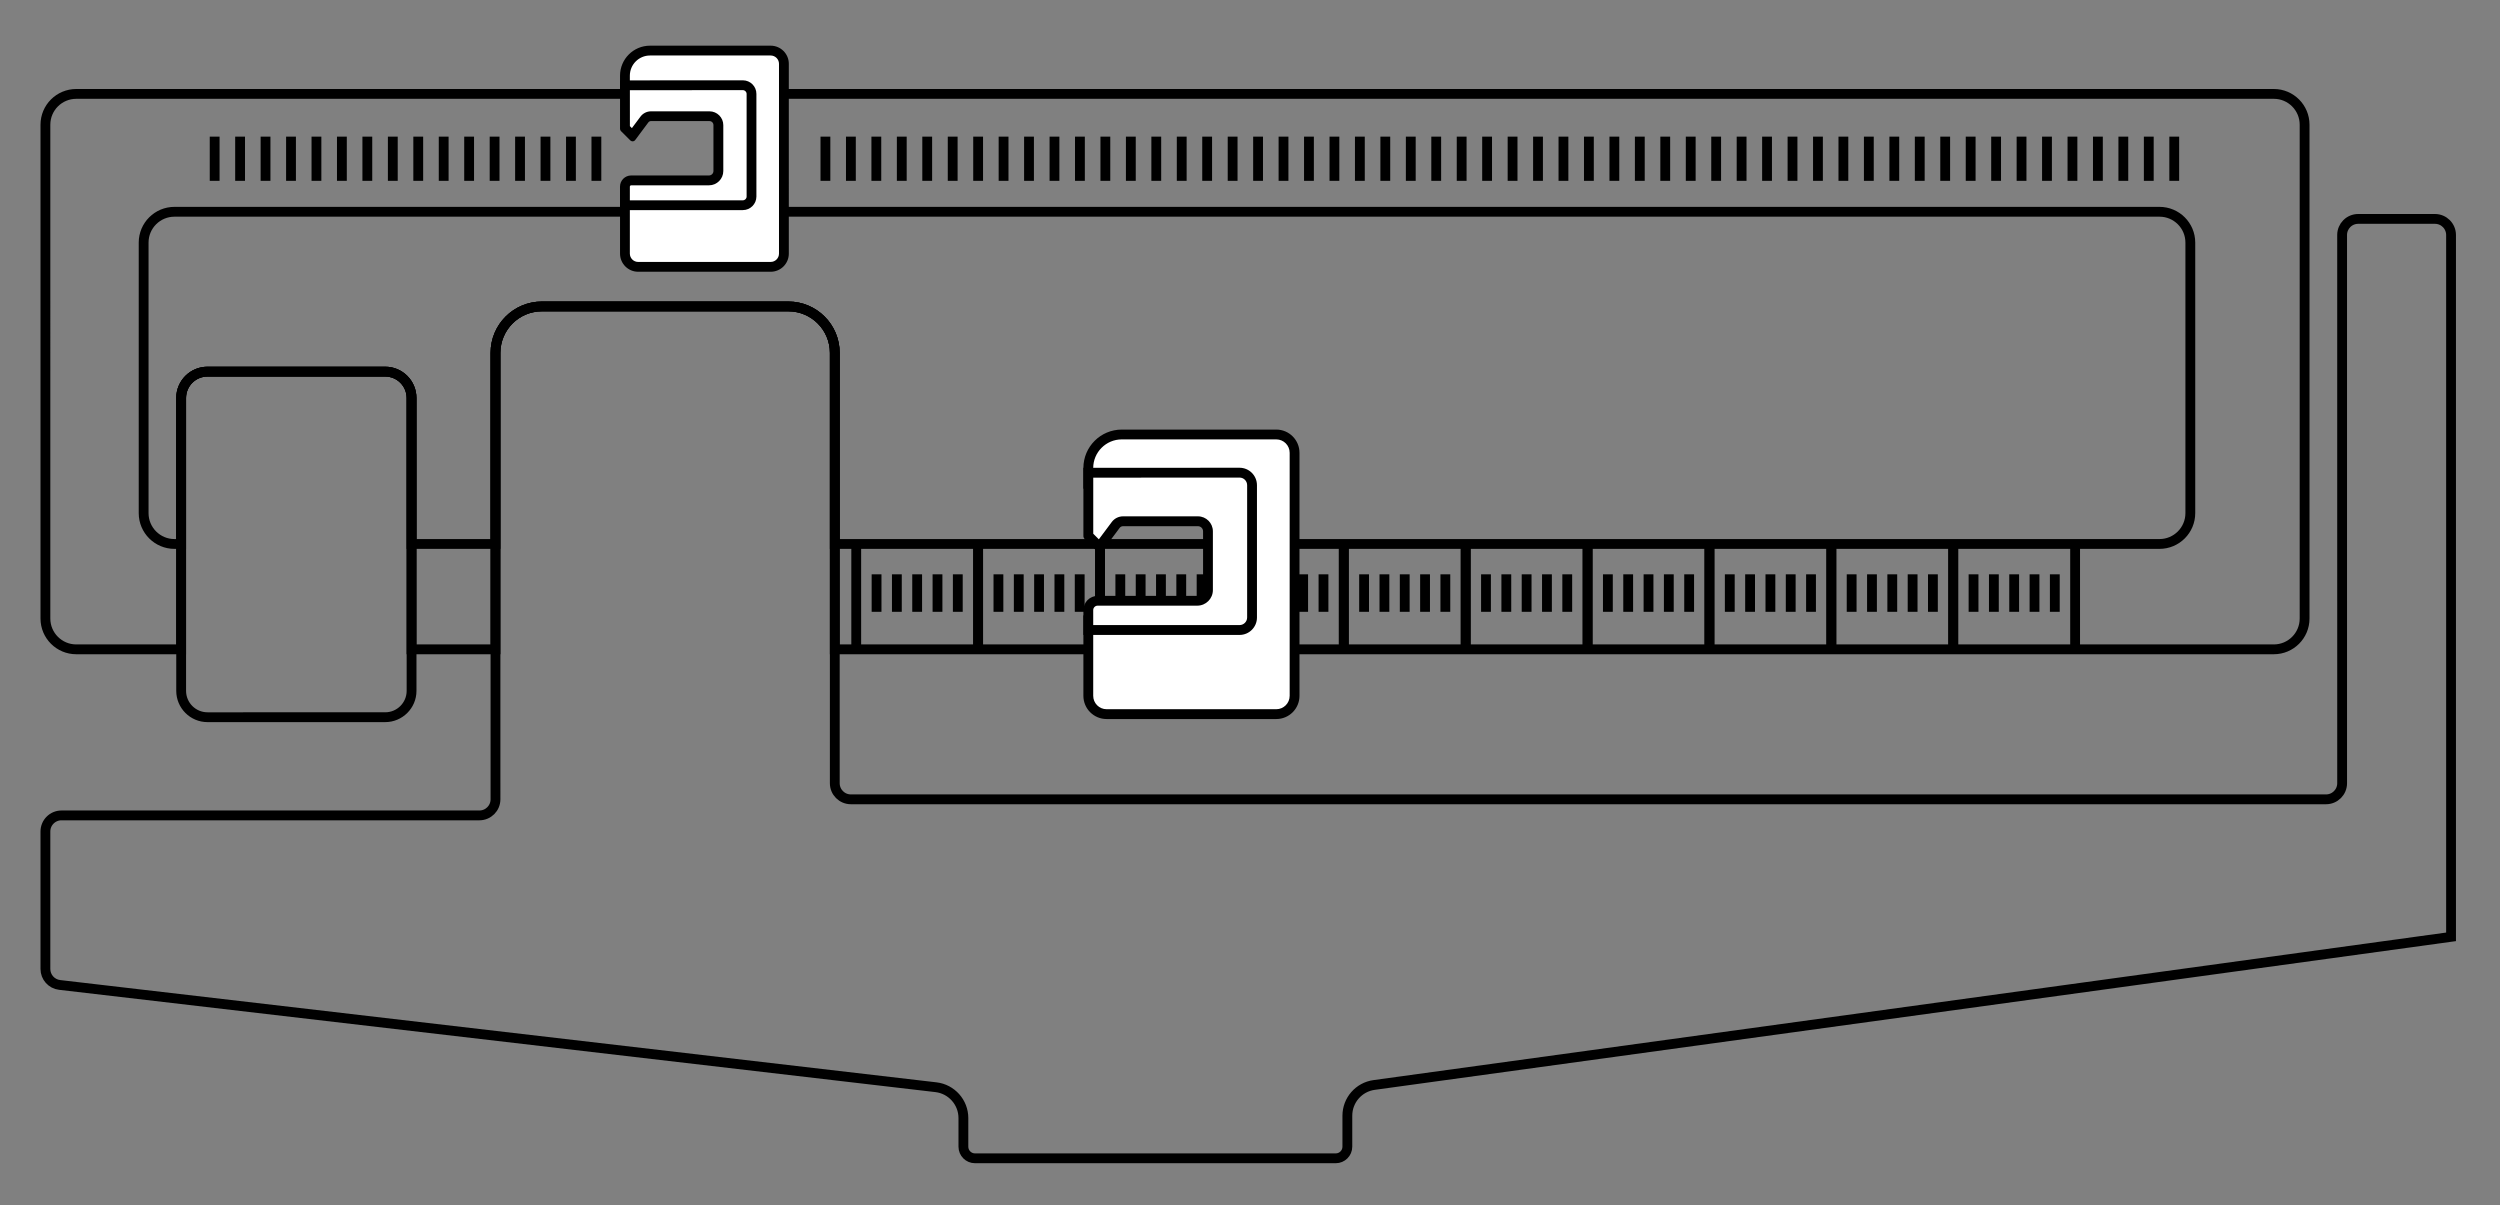 <?xml version="1.0" encoding="utf-8"?>
<!-- Generator: Adobe Illustrator 25.1.0, SVG Export Plug-In . SVG Version: 6.00 Build 0)  -->
<svg version="1.1" id="Layer_1" xmlns="http://www.w3.org/2000/svg" xmlns:xlink="http://www.w3.org/1999/xlink" x="0px" y="0px"
	 viewBox="0 0 763.55 368.18" style="enable-background:new 0 0 763.55 368.18;" xml:space="preserve">
<rect x="0" y="0" width="763.55" height="368.18" fill="#808080" stroke="none"/>
<style type="text/css">
	.st0{fill:none;stroke:#000000;stroke-width:3;stroke-miterlimit:10;}
	.st1{fill:#FFFFFF;}
</style>
<g>
	<path class="st0" d="M748.6,71.77v214.36l-328.9,45.24c-4.7,0.64-8.19,4.65-8.19,9.39v9.46c0,1.96-1.59,3.55-3.55,3.55H297.78
		c-1.96,0-3.54-1.59-3.54-3.55v-8.74c0-4.81-3.61-8.86-8.38-9.42L18.21,300.82c-2.47-0.29-4.34-2.38-4.34-4.88v-41.99
		c0-2.71,2.2-4.91,4.91-4.91h127.64c2.71,0,4.91-2.2,4.91-4.91V107.77c0-7.83,6.35-14.18,14.18-14.18h75.27
		c7.83,0,14.18,6.35,14.18,14.18v131.45c0,2.71,2.2,4.91,4.91,4.91h450.55c2.71,0,4.91-2.2,4.91-4.91V71.77
		c0-2.71,2.19-4.91,4.91-4.91h23.45C746.4,66.86,748.6,69.06,748.6,71.77z"/>
	<path class="st0" d="M668.97,74.09v82.64c0,5.19-4.22,9.41-9.42,9.41H254.96v-58.37c0-7.83-6.35-14.18-14.18-14.18h-75.27
		c-7.83,0-14.18,6.35-14.18,14.18v58.37h-25.64v-44.59c0-4.45-3.6-8.05-8.05-8.05H63.37c-4.44,0-8.05,3.6-8.05,8.05v44.59h-2.03
		c-5.2,0-9.42-4.22-9.42-9.41V74.09c0-5.2,4.22-9.41,9.42-9.41h606.26C664.75,64.68,668.97,68.89,668.97,74.09z"/>
	<path class="st0" d="M703.87,38.09v150.82c0,5.2-4.21,9.41-9.4,9.41H254.96v-90.55c0-7.83-6.35-14.18-14.18-14.18h-75.27
		c-7.83,0-14.18,6.35-14.18,14.18v90.55h-25.64v-76.77c0-4.45-3.6-8.05-8.05-8.05H63.37c-4.44,0-8.05,3.6-8.05,8.05v76.77H23.29
		c-5.2,0-9.42-4.21-9.42-9.41V38.09c0-5.2,4.22-9.41,9.42-9.41h671.18C699.66,28.68,703.87,32.89,703.87,38.09z"/>
	<path class="st0" d="M125.7,121.55V211c0,4.44-3.61,8.05-8.05,8.05H63.38c-4.45,0-8.05-3.61-8.05-8.05v-89.45
		c0-4.45,3.6-8.05,8.05-8.05h54.27C122.09,113.5,125.7,117.1,125.7,121.55z"/>
	<g>
		<line class="st0" x1="65.56" y1="41.73" x2="65.56" y2="55.23"/>
		<line class="st0" x1="73.33" y1="41.73" x2="73.33" y2="55.23"/>
		<line class="st0" x1="81.1" y1="41.73" x2="81.1" y2="55.23"/>
		<line class="st0" x1="88.88" y1="41.73" x2="88.88" y2="55.23"/>
		<line class="st0" x1="96.65" y1="41.73" x2="96.65" y2="55.23"/>
		<line class="st0" x1="104.42" y1="41.73" x2="104.42" y2="55.23"/>
		<line class="st0" x1="112.19" y1="41.73" x2="112.19" y2="55.23"/>
		<line class="st0" x1="119.97" y1="41.73" x2="119.97" y2="55.23"/>
		<line class="st0" x1="127.74" y1="41.73" x2="127.74" y2="55.23"/>
		<line class="st0" x1="135.51" y1="41.73" x2="135.51" y2="55.23"/>
		<line class="st0" x1="143.28" y1="41.73" x2="143.28" y2="55.23"/>
		<line class="st0" x1="151.06" y1="41.73" x2="151.06" y2="55.23"/>
		<line class="st0" x1="158.83" y1="41.73" x2="158.83" y2="55.23"/>
		<line class="st0" x1="166.6" y1="41.73" x2="166.6" y2="55.23"/>
		<line class="st0" x1="174.38" y1="41.73" x2="174.38" y2="55.23"/>
		<line class="st0" x1="182.15" y1="41.73" x2="182.15" y2="55.23"/>
		<line class="st0" x1="252.1" y1="41.73" x2="252.1" y2="55.23"/>
		<line class="st0" x1="259.88" y1="41.73" x2="259.88" y2="55.23"/>
		<line class="st0" x1="267.65" y1="41.73" x2="267.65" y2="55.23"/>
		<line class="st0" x1="275.42" y1="41.73" x2="275.42" y2="55.23"/>
		<line class="st0" x1="283.19" y1="41.73" x2="283.19" y2="55.23"/>
		<line class="st0" x1="290.97" y1="41.73" x2="290.97" y2="55.23"/>
		<line class="st0" x1="298.74" y1="41.73" x2="298.74" y2="55.23"/>
		<line class="st0" x1="306.51" y1="41.73" x2="306.51" y2="55.23"/>
		<line class="st0" x1="314.28" y1="41.73" x2="314.28" y2="55.23"/>
		<line class="st0" x1="322.06" y1="41.73" x2="322.06" y2="55.23"/>
		<line class="st0" x1="329.83" y1="41.73" x2="329.83" y2="55.23"/>
		<line class="st0" x1="337.6" y1="41.73" x2="337.6" y2="55.23"/>
		<line class="st0" x1="345.38" y1="41.73" x2="345.38" y2="55.23"/>
		<line class="st0" x1="353.15" y1="41.73" x2="353.15" y2="55.23"/>
		<line class="st0" x1="360.92" y1="41.73" x2="360.92" y2="55.23"/>
		<line class="st0" x1="368.69" y1="41.73" x2="368.69" y2="55.23"/>
		<line class="st0" x1="376.47" y1="41.73" x2="376.47" y2="55.23"/>
		<line class="st0" x1="384.24" y1="41.73" x2="384.24" y2="55.23"/>
		<line class="st0" x1="392.01" y1="41.73" x2="392.01" y2="55.23"/>
		<line class="st0" x1="399.78" y1="41.73" x2="399.78" y2="55.23"/>
		<line class="st0" x1="407.56" y1="41.73" x2="407.56" y2="55.23"/>
		<line class="st0" x1="415.33" y1="41.73" x2="415.33" y2="55.23"/>
		<line class="st0" x1="423.1" y1="41.73" x2="423.1" y2="55.23"/>
		<line class="st0" x1="430.88" y1="41.73" x2="430.88" y2="55.23"/>
		<line class="st0" x1="438.65" y1="41.73" x2="438.65" y2="55.23"/>
		<line class="st0" x1="446.42" y1="41.73" x2="446.42" y2="55.23"/>
		<line class="st0" x1="454.19" y1="41.73" x2="454.19" y2="55.23"/>
		<line class="st0" x1="461.97" y1="41.73" x2="461.97" y2="55.23"/>
		<line class="st0" x1="469.74" y1="41.73" x2="469.74" y2="55.23"/>
		<line class="st0" x1="477.51" y1="41.73" x2="477.51" y2="55.23"/>
		<line class="st0" x1="485.28" y1="41.73" x2="485.28" y2="55.23"/>
		<line class="st0" x1="493.06" y1="41.73" x2="493.06" y2="55.23"/>
		<line class="st0" x1="500.83" y1="41.73" x2="500.83" y2="55.23"/>
		<line class="st0" x1="508.6" y1="41.73" x2="508.6" y2="55.23"/>
		<line class="st0" x1="516.38" y1="41.73" x2="516.38" y2="55.23"/>
		<line class="st0" x1="524.15" y1="41.73" x2="524.15" y2="55.23"/>
		<line class="st0" x1="531.92" y1="41.73" x2="531.92" y2="55.23"/>
		<line class="st0" x1="539.69" y1="41.73" x2="539.69" y2="55.23"/>
		<line class="st0" x1="547.47" y1="41.73" x2="547.47" y2="55.23"/>
		<line class="st0" x1="555.24" y1="41.73" x2="555.24" y2="55.23"/>
		<line class="st0" x1="563.01" y1="41.73" x2="563.01" y2="55.23"/>
		<line class="st0" x1="570.78" y1="41.73" x2="570.78" y2="55.23"/>
		<line class="st0" x1="578.56" y1="41.73" x2="578.56" y2="55.23"/>
		<line class="st0" x1="586.33" y1="41.73" x2="586.33" y2="55.23"/>
		<line class="st0" x1="594.1" y1="41.73" x2="594.1" y2="55.23"/>
		<line class="st0" x1="601.88" y1="41.73" x2="601.88" y2="55.23"/>
		<line class="st0" x1="609.65" y1="41.73" x2="609.65" y2="55.23"/>
		<line class="st0" x1="617.42" y1="41.73" x2="617.42" y2="55.23"/>
		<line class="st0" x1="625.19" y1="41.73" x2="625.19" y2="55.23"/>
		<line class="st0" x1="632.97" y1="41.73" x2="632.97" y2="55.23"/>
		<line class="st0" x1="640.74" y1="41.73" x2="640.74" y2="55.23"/>
		<line class="st0" x1="648.51" y1="41.73" x2="648.51" y2="55.23"/>
		<line class="st0" x1="656.28" y1="41.73" x2="656.28" y2="55.23"/>
		<line class="st0" x1="664.06" y1="41.73" x2="664.06" y2="55.23"/>
	</g>
	<line class="st0" x1="261.51" y1="166.27" x2="261.51" y2="198.32"/>
	<line class="st0" x1="298.74" y1="166.27" x2="298.74" y2="198.32"/>
	<line class="st0" x1="267.72" y1="175.41" x2="267.72" y2="186.86"/>
	<line class="st0" x1="273.92" y1="175.41" x2="273.92" y2="186.86"/>
	<line class="st0" x1="280.12" y1="175.41" x2="280.12" y2="186.86"/>
	<line class="st0" x1="286.33" y1="175.41" x2="286.33" y2="186.86"/>
	<line class="st0" x1="292.53" y1="175.41" x2="292.53" y2="186.86"/>
	<line class="st0" x1="298.74" y1="166.27" x2="298.74" y2="198.32"/>
	<line class="st0" x1="335.97" y1="166.27" x2="335.97" y2="198.32"/>
	<line class="st0" x1="304.94" y1="175.41" x2="304.94" y2="186.86"/>
	<line class="st0" x1="311.15" y1="175.41" x2="311.15" y2="186.86"/>
	<line class="st0" x1="317.35" y1="175.41" x2="317.35" y2="186.86"/>
	<line class="st0" x1="323.56" y1="175.41" x2="323.56" y2="186.86"/>
	<line class="st0" x1="329.76" y1="175.41" x2="329.76" y2="186.86"/>
	<line class="st0" x1="335.97" y1="166.27" x2="335.97" y2="198.32"/>
	<line class="st0" x1="373.19" y1="166.27" x2="373.19" y2="198.32"/>
	<line class="st0" x1="342.17" y1="175.41" x2="342.17" y2="186.86"/>
	<line class="st0" x1="348.38" y1="175.41" x2="348.38" y2="186.86"/>
	<line class="st0" x1="354.58" y1="175.41" x2="354.58" y2="186.86"/>
	<line class="st0" x1="360.78" y1="175.41" x2="360.78" y2="186.86"/>
	<line class="st0" x1="366.99" y1="175.41" x2="366.99" y2="186.86"/>
	<line class="st0" x1="373.19" y1="166.27" x2="373.19" y2="198.32"/>
	<line class="st0" x1="410.42" y1="166.27" x2="410.42" y2="198.32"/>
	<line class="st0" x1="379.4" y1="175.41" x2="379.4" y2="186.86"/>
	<line class="st0" x1="385.6" y1="175.41" x2="385.6" y2="186.86"/>
	<line class="st0" x1="391.81" y1="175.41" x2="391.81" y2="186.86"/>
	<line class="st0" x1="398.01" y1="175.41" x2="398.01" y2="186.86"/>
	<line class="st0" x1="404.22" y1="175.41" x2="404.22" y2="186.86"/>
	<line class="st0" x1="410.42" y1="166.27" x2="410.42" y2="198.32"/>
	<line class="st0" x1="447.65" y1="166.27" x2="447.65" y2="198.32"/>
	<line class="st0" x1="416.62" y1="175.41" x2="416.62" y2="186.86"/>
	<line class="st0" x1="422.83" y1="175.41" x2="422.83" y2="186.86"/>
	<line class="st0" x1="429.03" y1="175.41" x2="429.03" y2="186.86"/>
	<line class="st0" x1="435.24" y1="175.41" x2="435.24" y2="186.86"/>
	<line class="st0" x1="441.44" y1="175.41" x2="441.44" y2="186.86"/>
	<line class="st0" x1="447.65" y1="166.27" x2="447.65" y2="198.32"/>
	<line class="st0" x1="484.88" y1="166.27" x2="484.88" y2="198.32"/>
	<line class="st0" x1="453.85" y1="175.41" x2="453.85" y2="186.86"/>
	<line class="st0" x1="460.06" y1="175.41" x2="460.06" y2="186.86"/>
	<line class="st0" x1="466.26" y1="175.41" x2="466.26" y2="186.86"/>
	<line class="st0" x1="472.47" y1="175.41" x2="472.47" y2="186.86"/>
	<line class="st0" x1="478.67" y1="175.41" x2="478.67" y2="186.86"/>
	<line class="st0" x1="484.88" y1="166.27" x2="484.88" y2="198.32"/>
	<line class="st0" x1="522.1" y1="166.27" x2="522.1" y2="198.32"/>
	<line class="st0" x1="491.08" y1="175.41" x2="491.08" y2="186.86"/>
	<line class="st0" x1="497.28" y1="175.41" x2="497.28" y2="186.86"/>
	<line class="st0" x1="503.49" y1="175.41" x2="503.49" y2="186.86"/>
	<line class="st0" x1="509.69" y1="175.41" x2="509.69" y2="186.86"/>
	<line class="st0" x1="515.9" y1="175.41" x2="515.9" y2="186.86"/>
	<line class="st0" x1="522.1" y1="166.27" x2="522.1" y2="198.32"/>
	<line class="st0" x1="559.33" y1="166.27" x2="559.33" y2="198.32"/>
	<line class="st0" x1="528.31" y1="175.41" x2="528.31" y2="186.86"/>
	<line class="st0" x1="534.51" y1="175.41" x2="534.51" y2="186.86"/>
	<line class="st0" x1="540.72" y1="175.41" x2="540.72" y2="186.86"/>
	<line class="st0" x1="546.92" y1="175.41" x2="546.92" y2="186.86"/>
	<line class="st0" x1="553.12" y1="175.41" x2="553.12" y2="186.86"/>
	<line class="st0" x1="559.33" y1="166.27" x2="559.33" y2="198.32"/>
	<line class="st0" x1="596.56" y1="166.27" x2="596.56" y2="198.32"/>
	<line class="st0" x1="565.53" y1="175.41" x2="565.53" y2="186.86"/>
	<line class="st0" x1="571.74" y1="175.41" x2="571.74" y2="186.86"/>
	<line class="st0" x1="577.94" y1="175.41" x2="577.94" y2="186.86"/>
	<line class="st0" x1="584.15" y1="175.41" x2="584.15" y2="186.86"/>
	<line class="st0" x1="590.35" y1="175.41" x2="590.35" y2="186.86"/>
	<line class="st0" x1="596.56" y1="166.27" x2="596.56" y2="198.32"/>
	<line class="st0" x1="633.78" y1="166.27" x2="633.78" y2="198.32"/>
	<line class="st0" x1="602.76" y1="175.41" x2="602.76" y2="186.86"/>
	<line class="st0" x1="608.97" y1="175.41" x2="608.97" y2="186.86"/>
	<line class="st0" x1="615.17" y1="175.41" x2="615.17" y2="186.86"/>
	<line class="st0" x1="621.38" y1="175.41" x2="621.38" y2="186.86"/>
	<line class="st0" x1="627.58" y1="175.41" x2="627.58" y2="186.86"/>
	<g>
		<g>
			<path class="st1" d="M337.98,218.11c-3.08,0-5.59-2.51-5.59-5.59v-23.07h42.41c4.22,0,6.1-1.8,6.1-5.84v-28.36
				c0-4.7-2.28-7.5-6.1-7.5h-42.41v-4.82c0-5.64,4.59-10.23,10.23-10.23h47.18c3.08,0,5.59,2.51,5.59,5.59v74.23
				c0,3.08-2.51,5.59-5.59,5.59H337.98z"/>
			<path d="M389.8,134.2c2.26,0,4.09,1.84,4.09,4.09v74.23c0,2.26-1.84,4.09-4.09,4.09h-51.82c-2.26,0-4.09-1.84-4.09-4.09v-21.57
				h40.91c5.04,0,7.6-2.47,7.6-7.34v-28.36c0-5.47-2.98-9-7.6-9h-40.91v-3.32c0-4.81,3.92-8.73,8.73-8.73H389.8 M389.8,131.2h-47.18
				c-6.48,0-11.73,5.25-11.73,11.73v6.32h43.91c3.31,0,4.6,2.69,4.6,6v28.36c0,3.31-1.29,4.34-4.6,4.34h-43.91v24.57
				c0,3.92,3.17,7.09,7.09,7.09h51.82c3.92,0,7.09-3.17,7.09-7.09V138.3C396.89,134.38,393.71,131.2,389.8,131.2L389.8,131.2z"/>
		</g>
		<g>
			<path class="st1" d="M332.39,192.41v-6.07c0-1.58,1.28-2.86,2.86-2.86h30.43c1.8,0,3.26-1.46,3.26-3.26v-17.95
				c0-1.69-1.38-3.07-3.07-3.07h-22.87c-0.88,0-1.71,0.42-2.24,1.12l-4.98,6.68l-3.38-3.38v-19.24l46.19-0.02
				c2.1,0,3.82,1.71,3.82,3.82v40.41c0,2.11-1.71,3.82-3.82,3.82H332.39z"/>
			<path d="M378.58,145.86L378.58,145.86c1.28,0,2.32,1.04,2.32,2.32v40.41c0,1.28-1.04,2.32-2.32,2.32h-44.69v-4.57
				c0-0.75,0.61-1.36,1.36-1.36h30.43c2.62,0,4.76-2.13,4.76-4.76v-17.95c0-2.52-2.05-4.57-4.57-4.57h-22.87
				c-1.35,0-2.64,0.65-3.44,1.73l-3.95,5.29l-1.71-1.71v-17.12L378.58,145.86 M378.58,142.86l-47.69,0.02v20.83
				c0,0.34,0.14,0.67,0.38,0.92l3.61,3.61c0.25,0.25,0.59,0.38,0.91,0.38c0.39,0,0.78-0.18,1.04-0.52l5.13-6.87
				c0.24-0.33,0.63-0.52,1.04-0.52h22.87c0.87,0,1.57,0.7,1.57,1.57v17.95c0,0.97-0.79,1.76-1.76,1.76h-30.43
				c-2.41,0-4.36,1.95-4.36,4.36v7.57h47.69c2.94,0,5.32-2.38,5.32-5.32v-40.41C383.9,145.24,381.52,142.86,378.58,142.86
				L378.58,142.86z"/>
		</g>
	</g>
	<g>
		<g>
			<path class="st1" d="M194.91,81.5c-2.23,0-4.04-1.81-4.04-4.04V59.77h32.79c2.19,0,5.09-0.51,5.09-4.89V32.73
				c0-3.82-1.95-6.19-5.09-6.19h-32.79v-3.43c0-4.22,3.44-7.66,7.66-7.66h36.85c2.23,0,4.04,1.81,4.04,4.04v57.97
				c0,2.23-1.81,4.04-4.04,4.04H194.91z"/>
			<path d="M235.38,16.95c1.4,0,2.54,1.14,2.54,2.54v57.97c0,1.4-1.14,2.54-2.54,2.54h-40.47c-1.4,0-2.54-1.14-2.54-2.54V61.27
				h31.29c5.45,0,6.59-3.48,6.59-6.39V32.73c0-4.67-2.59-7.69-6.59-7.69h-31.29v-1.93c0-3.4,2.76-6.16,6.16-6.16H235.38
				 M235.38,13.95h-36.85c-5.06,0-9.16,4.1-9.16,9.16v4.93h34.29c2.59,0,3.59,2.1,3.59,4.69v22.15c0,2.59-1.01,3.39-3.59,3.39
				h-34.29v19.19c0,3.06,2.48,5.54,5.54,5.54h40.47c3.06,0,5.54-2.48,5.54-5.54V19.49C240.92,16.43,238.44,13.95,235.38,13.95
				L235.38,13.95z"/>
		</g>
		<g>
			<path class="st1" d="M190.88,62.69v-5.67c0-1.05,0.86-1.91,1.91-1.91h23.76c1.58,0,2.87-1.29,2.87-2.87V38.22
				c0-1.5-1.22-2.73-2.72-2.73h-17.86c-0.79,0-1.54,0.38-2.01,1.01l-3.67,4.91l-2.28-2.27V26.05l36.01-0.02
				c1.46,0,2.65,1.19,2.65,2.65v31.35c0,1.46-1.19,2.65-2.65,2.65H190.88z"/>
			<path d="M226.88,27.53L226.88,27.53c0.63,0,1.15,0.52,1.15,1.15v31.35c0,0.64-0.52,1.15-1.15,1.15h-34.51v-4.17
				c0-0.22,0.18-0.41,0.41-0.41h23.76c2.41,0,4.37-1.96,4.37-4.37V38.22c0-2.33-1.9-4.22-4.22-4.22h-17.86
				c-1.26,0-2.46,0.6-3.21,1.61l-2.63,3.52l-0.61-0.61V27.55L226.88,27.53 M226.88,24.53l-37.51,0.02v14.79
				c0,0.27,0.11,0.53,0.3,0.71l2.82,2.82c0.2,0.2,0.46,0.3,0.71,0.3c0.31,0,0.61-0.14,0.81-0.41l4-5.37
				c0.19-0.26,0.49-0.41,0.81-0.41h17.86c0.68,0,1.22,0.55,1.22,1.22v14.02c0,0.76-0.61,1.37-1.37,1.37h-23.76
				c-1.88,0-3.41,1.53-3.41,3.41v7.17h37.51c2.29,0,4.15-1.86,4.15-4.15V28.68C231.03,26.39,229.17,24.53,226.88,24.53L226.88,24.53
				z"/>
		</g>
	</g>
</g>
</svg>

